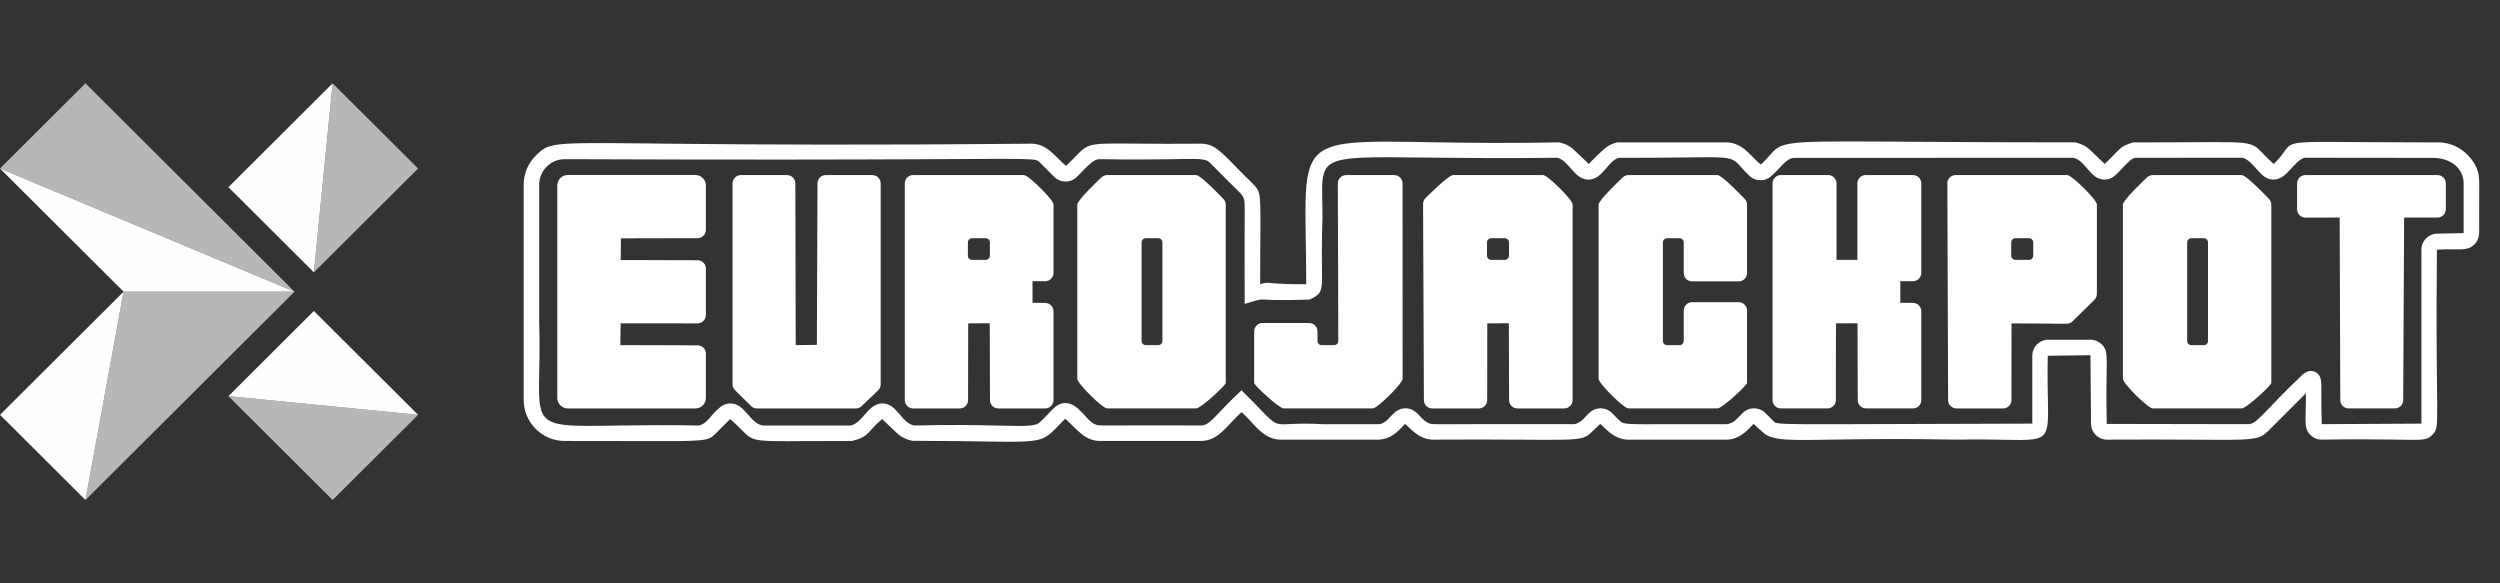 <svg xmlns="http://www.w3.org/2000/svg" xmlns:xlink="http://www.w3.org/1999/xlink" width="120" height="28" viewBox="0 0 120 28">
  <rect x="0" y="0" width="120" height="28" fill="#333333" stroke="none"/>
  <defs>
    <path id="eurojackpot-negative-a" d="M59.522,1.401 C60.539,0.452 59.839,0.289 63.748,0.289 C65.8,0.289 69.123,0.334 74.631,0.334 C75.286,0.542 75.173,0.584 76.029,1.37 C76.842,0.588 76.732,0.543 77.389,0.334 C78.441,0.337 79.293,0.332 79.989,0.328 C83.813,0.305 82.884,0.281 84.143,1.37 C85.502,0.065 83.454,0.334 91.363,0.334 L92.03,0.334 C92.571,0.334 93.065,0.556 93.42,0.911 C93.911,1.403 94,1.813 94.003,2.277 L94,4.408 C94.008,4.775 93.99,5.015 93.771,5.233 C93.526,5.479 93.255,5.473 92.796,5.467 C92.572,5.464 92.304,5.461 91.971,5.487 C91.887,13.98 92.172,13.954 91.745,14.378 C91.478,14.645 91.328,14.623 89.876,14.6 C89.134,14.588 88.053,14.576 86.444,14.603 C86.232,14.603 86.037,14.516 85.899,14.378 C85.557,14.037 85.695,13.649 85.684,12.373 C85.065,12.992 83.868,14.189 83.844,14.213 C83.408,14.643 83.1,14.624 80.148,14.605 C79.149,14.599 77.849,14.592 76.139,14.603 C75.717,14.604 75.368,14.26 75.369,13.833 L75.342,10.549 L73.293,10.576 C73.194,14.722 73.925,14.664 71.063,14.607 C70.513,14.595 69.832,14.585 68.987,14.603 C66.502,14.555 64.702,14.576 63.379,14.596 C60.817,14.637 60.049,14.678 59.577,14.213 L59.174,13.85 C59.036,13.955 58.604,14.598 57.867,14.603 L53.154,14.603 C52.413,14.598 51.984,13.954 51.809,13.85 C50.919,14.649 51.503,14.626 47.889,14.604 C46.886,14.598 45.56,14.592 43.789,14.603 C43.084,14.598 42.674,14.021 42.444,13.85 C42.257,13.994 41.899,14.594 41.145,14.603 C41.045,14.603 38.607,14.603 36.462,14.603 C35.573,14.597 35.092,13.676 34.591,13.286 C33.961,13.826 33.525,14.659 32.659,14.666 L27.788,14.666 C27.054,14.66 26.7,14.094 26.129,13.599 C24.706,15.022 25.657,14.667 18.781,14.658 C18.523,14.607 18.242,14.475 18.059,14.294 L17.342,13.615 C16.601,14.245 16.761,14.439 15.905,14.666 C15.097,14.664 14.429,14.668 13.875,14.671 C10.452,14.692 11.343,14.713 10.045,13.615 C10.013,13.647 9.413,14.248 9.37,14.291 C8.961,14.695 9.004,14.682 5.155,14.67 C4.331,14.667 3.328,14.664 2.104,14.666 C1.022,14.666 0.136,13.78 0.137,12.699 L0.137,2.363 C0.137,1.822 0.359,1.329 0.715,0.974 C1.411,0.276 1.433,0.341 7.939,0.405 C11.344,0.438 16.525,0.472 24.509,0.396 C25.247,0.403 25.601,0.97 26.168,1.463 C27.366,0.347 26.75,0.371 29.724,0.395 C30.457,0.401 31.408,0.407 32.658,0.396 C33.439,0.403 33.779,1.013 35.098,2.283 C35.616,2.81 35.488,2.568 35.488,7.139 C35.792,7.042 35.823,7.076 36.288,7.109 C36.561,7.129 36.983,7.148 37.698,7.142 C37.701,0.094 36.788,0.212 43.956,0.331 C45.514,0.357 47.453,0.382 49.866,0.334 C49.9,0.349 50.269,0.415 50.55,0.693 L51.264,1.369 C51.263,1.371 51.263,1.371 51.264,1.369 C51.293,1.336 51.964,0.626 52.239,0.478 C52.434,0.377 52.59,0.345 52.624,0.334 L57.863,0.334 C58.681,0.34 59.082,1.072 59.522,1.401 Z M37.864,7.878 C37.306,7.897 36.89,7.903 36.576,7.903 C36.257,7.903 36.043,7.896 35.891,7.89 C35.368,7.868 35.582,7.845 34.744,8.087 C34.726,2.851 34.785,3.226 34.689,3.004 C34.601,2.78 34.618,2.878 33.077,1.313 C32.874,1.097 32.542,1.12 31.151,1.142 C30.394,1.154 29.322,1.166 27.787,1.14 C27.452,1.128 27.108,1.587 26.693,1.989 C26.393,2.291 25.903,2.288 25.603,1.989 C25.638,2.024 25.058,1.444 24.927,1.312 C24.721,1.091 24.883,1.117 19.234,1.143 C15.928,1.159 10.631,1.174 2.104,1.14 C1.426,1.14 0.881,1.696 0.881,2.363 L0.881,8.94 C1.04,14.072 -0.081,13.998 4.745,13.925 C5.737,13.91 6.979,13.894 8.536,13.924 C8.945,13.845 9.022,13.519 9.52,13.089 C9.67,12.939 9.869,12.864 10.065,12.864 C10.756,12.863 10.976,13.803 11.606,13.927 L15.821,13.927 C16.428,13.806 16.656,12.863 17.361,12.864 C18.058,12.863 18.256,13.801 18.878,13.924 C20.578,13.884 21.809,13.903 22.701,13.923 C24.161,13.955 24.712,13.986 24.922,13.755 C25.481,13.263 25.646,12.846 26.148,12.847 C26.772,12.846 27.127,13.691 27.565,13.867 C27.714,13.931 27.609,13.926 29.083,13.921 C29.814,13.919 30.931,13.916 32.659,13.922 C33.077,13.936 33.408,13.333 34.591,12.235 C36.333,13.949 35.992,13.9 37.008,13.851 C37.328,13.836 37.783,13.82 38.481,13.86 L41.137,13.86 C41.41,13.869 41.577,13.674 41.762,13.479 C41.942,13.289 42.138,13.098 42.464,13.099 C43.033,13.097 43.161,13.641 43.567,13.806 C43.723,13.872 43.619,13.866 45.634,13.86 C46.635,13.857 48.161,13.854 50.502,13.86 C50.85,13.872 51.134,13.445 51.283,13.324 C51.583,13.023 52.074,13.024 52.373,13.324 L52.736,13.686 C52.914,13.878 53.096,13.869 55.186,13.861 C55.86,13.859 56.732,13.856 57.867,13.86 C57.985,13.864 58.215,13.763 58.278,13.694 L58.648,13.324 C58.949,13.023 59.438,13.023 59.738,13.324 L60.101,13.687 C60.327,13.931 59.795,13.86 72.55,13.833 L72.55,10.576 C72.55,10.149 72.898,9.805 73.32,9.806 L75.342,9.806 C75.553,9.806 75.747,9.893 75.885,10.031 C76.283,10.426 76.049,10.737 76.124,13.848 L82.901,13.86 C83.337,13.875 83.622,13.289 85.5,11.505 C85.773,11.236 86.085,11.265 86.263,11.451 C86.514,11.717 86.382,11.972 86.444,13.86 L91.228,13.833 L91.228,5.487 C91.228,5.06 91.576,4.715 91.998,4.715 L93.254,4.689 C93.254,4.847 93.254,2.335 93.254,2.301 C93.254,1.638 92.711,1.078 91.758,1.078 C89.564,1.078 86.955,1.071 85.613,1.071 C85.07,1.253 84.778,2.122 84.124,2.12 C83.457,2.122 83.229,1.229 82.635,1.071 L77.488,1.074 C77.399,1.097 77.297,1.149 77.235,1.215 C76.673,1.709 76.514,2.121 76.01,2.12 C75.329,2.122 75.143,1.235 74.533,1.074 C66.698,1.074 62.834,1.078 61.141,1.078 C60.754,1.064 60.429,1.596 60.047,1.928 C59.745,2.228 59.257,2.227 58.957,1.927 C57.99,0.991 58.667,1.026 55.548,1.061 C54.826,1.07 53.901,1.078 52.704,1.074 C52.179,1.21 51.933,2.122 51.245,2.12 C50.563,2.122 50.327,1.222 49.757,1.072 C47.298,1.102 45.372,1.085 43.864,1.068 C37.382,0.995 38.627,0.921 38.46,4.637 C38.396,7.477 38.682,7.483 37.864,7.878 Z"/>
  </defs>
  <g fill="none" fill-rule="evenodd" transform="translate(0 4)">
    <g transform="translate(25 2.5)">
      <use fill="#FFF" xlink:href="#eurojackpot-negative-a"/>
      <path fill="#FFF" d="M90.353,12.707 C90.352,12.928 90.173,13.104 89.953,13.104 L87.734,13.104 C87.514,13.104 87.334,12.927 87.334,12.707 L87.304,3.942 L85.662,3.946 C85.555,3.946 85.454,3.905 85.378,3.829 C85.302,3.755 85.26,3.652 85.26,3.546 L85.26,2.304 C85.26,2.083 85.44,1.903 85.661,1.903 L91.999,1.903 C92.219,1.903 92.399,2.083 92.399,2.304 L92.399,3.542 C92.399,3.648 92.356,3.751 92.281,3.825 C92.207,3.9 92.104,3.942 91.999,3.942 L90.398,3.942 L90.353,12.707 Z M8.882,12.604 C8.882,12.879 8.656,13.105 8.381,13.105 L2.251,13.105 C1.976,13.105 1.75,12.879 1.75,12.604 L1.75,2.401 C1.75,2.125 1.976,1.9 2.251,1.9 L8.381,1.9 C8.656,1.9 8.882,2.125 8.882,2.401 L8.882,4.531 C8.882,4.753 8.701,4.933 8.479,4.932 L4.803,4.94 L4.795,5.981 L8.483,5.992 C8.704,5.992 8.882,6.171 8.882,6.391 L8.882,8.622 C8.882,8.843 8.703,9.022 8.482,9.022 L4.789,9.02 L4.776,10.065 L8.486,10.076 C8.705,10.077 8.882,10.254 8.882,10.473 L8.882,12.604 Z M16.358,12.995 C16.284,13.066 16.185,13.105 16.082,13.105 L11.332,13.105 C11.227,13.105 11.126,13.064 11.051,12.99 L10.282,12.23 C10.206,12.155 10.163,12.053 10.163,11.945 L10.163,2.304 C10.163,2.084 10.343,1.904 10.563,1.904 L12.774,1.904 C12.996,1.904 13.176,2.084 13.176,2.306 L13.194,10.067 L14.21,10.052 L14.239,2.303 C14.24,2.082 14.419,1.904 14.64,1.904 L16.873,1.904 C17.092,1.904 17.273,2.084 17.273,2.304 L17.273,11.949 C17.273,12.058 17.228,12.163 17.149,12.238 L16.358,12.995 Z M22.515,5.773 L22.515,5.135 C22.515,5.025 22.425,4.935 22.315,4.935 L21.659,4.935 C21.549,4.935 21.459,5.025 21.459,5.135 L21.459,5.773 C21.459,5.883 21.549,5.973 21.659,5.973 L22.315,5.973 C22.425,5.973 22.515,5.883 22.515,5.773 Z M25.169,6.999 L24.561,6.999 L24.561,8.034 L25.174,8.041 C25.393,8.044 25.569,8.221 25.569,8.441 L25.569,12.706 C25.569,12.926 25.39,13.105 25.169,13.105 L22.919,13.105 C22.698,13.105 22.519,12.927 22.519,12.707 L22.508,9.016 L21.473,9.022 L21.468,12.706 C21.467,12.926 21.288,13.105 21.067,13.105 L18.829,13.105 C18.608,13.105 18.43,12.926 18.43,12.706 L18.43,2.303 C18.43,2.083 18.608,1.904 18.829,1.904 L24.149,1.904 C24.37,1.904 25.569,3.093 25.569,3.312 L25.569,6.598 C25.569,6.82 25.39,6.999 25.169,6.999 Z M47.432,5.773 L47.432,5.135 C47.432,5.025 47.342,4.935 47.232,4.935 L46.576,4.935 C46.466,4.935 46.376,5.025 46.376,5.135 L46.376,5.773 C46.376,5.883 46.466,5.973 46.576,5.973 L47.232,5.973 C47.342,5.973 47.432,5.883 47.432,5.773 Z M50.486,3.312 L50.486,12.706 C50.486,12.926 50.307,13.105 50.087,13.105 L47.836,13.105 C47.615,13.105 47.436,12.927 47.436,12.707 L47.425,9.016 L46.39,9.022 L46.385,12.706 C46.384,12.926 46.205,13.105 45.984,13.105 L43.746,13.105 C43.525,13.105 43.347,12.926 43.347,12.706 L43.308,3.293 C43.308,3.185 43.35,3.083 43.426,3.007 C43.501,2.932 44.528,1.904 44.748,1.904 L49.066,1.904 C49.287,1.904 50.486,3.093 50.486,3.312 Z M72.595,5.773 L72.595,5.135 C72.595,5.025 72.505,4.935 72.395,4.935 L71.739,4.935 C71.629,4.935 71.538,5.025 71.538,5.135 L71.538,5.773 C71.538,5.883 71.629,5.973 71.739,5.973 L72.395,5.973 C72.505,5.973 72.595,5.883 72.595,5.773 Z M75.65,3.312 L75.65,7.607 C75.65,7.714 75.607,7.816 75.532,7.891 C75.455,7.966 74.557,8.848 74.482,8.923 C74.407,8.998 74.304,9.04 74.199,9.039 L71.553,9.022 L71.548,12.706 C71.547,12.926 71.368,13.105 71.148,13.105 L68.909,13.105 C68.689,13.105 68.509,12.926 68.509,12.706 L68.473,2.305 C68.473,2.199 68.515,2.096 68.589,2.021 C68.664,1.946 68.767,1.904 68.873,1.904 L69.705,1.904 L74.23,1.904 C74.45,1.904 75.65,3.093 75.65,3.312 Z M30.796,9.867 L30.796,5.136 C30.796,5.025 30.707,4.935 30.596,4.935 L29.996,4.935 C29.885,4.935 29.796,5.025 29.796,5.136 L29.796,9.867 C29.796,9.977 29.885,10.067 29.996,10.067 L30.596,10.067 C30.707,10.067 30.796,9.977 30.796,9.867 Z M33.835,3.326 L33.835,11.883 C33.835,11.993 32.641,13.103 32.42,13.103 L28.14,13.103 C27.92,13.103 26.71,11.905 26.71,11.684 L26.71,3.322 C26.71,3.101 27.786,2.097 27.861,2.022 C27.936,1.946 28.038,1.904 28.145,1.904 L32.417,1.904 C32.637,1.904 33.642,2.968 33.717,3.043 C33.793,3.118 33.835,3.22 33.835,3.326 Z M80.984,9.867 L80.984,5.136 C80.984,5.025 80.895,4.935 80.784,4.935 L80.184,4.935 C80.074,4.935 79.984,5.025 79.984,5.136 L79.984,9.867 C79.984,9.977 80.074,10.067 80.184,10.067 L80.784,10.067 C80.895,10.067 80.984,9.977 80.984,9.867 Z M84.023,3.326 L84.023,11.883 C84.023,11.993 82.829,13.103 82.608,13.103 L78.328,13.103 C78.108,13.103 76.898,11.905 76.898,11.684 L76.898,3.322 C76.898,3.101 77.974,2.097 78.049,2.022 C78.125,1.946 78.226,1.904 78.333,1.904 L82.605,1.904 C82.826,1.904 83.831,2.968 83.906,3.043 C83.981,3.118 84.023,3.22 84.023,3.326 Z M55.819,9.867 L55.819,8.405 C55.819,8.183 55.999,8.005 56.219,8.005 L58.459,8.005 C58.679,8.005 58.858,8.183 58.858,8.405 L58.858,11.883 C58.858,11.993 57.664,13.103 57.444,13.103 L53.163,13.103 C52.944,13.103 51.733,11.905 51.733,11.684 L51.733,3.322 C51.733,3.101 52.809,2.097 52.885,2.022 C52.961,1.946 53.062,1.904 53.169,1.904 L57.441,1.904 C57.661,1.904 58.666,2.968 58.742,3.043 C58.816,3.118 58.858,3.22 58.858,3.326 L58.858,6.604 C58.858,6.826 58.679,7.005 58.459,7.005 L56.219,7.005 C55.999,7.005 55.819,6.826 55.819,6.604 L55.819,5.136 C55.819,5.025 55.73,4.935 55.62,4.935 L55.02,4.935 C54.91,4.935 54.819,5.025 54.819,5.136 L54.819,9.867 C54.819,9.977 54.91,10.067 55.02,10.067 L55.62,10.067 C55.73,10.067 55.819,9.977 55.819,9.867 Z M38.239,9.867 C38.239,9.977 38.329,10.067 38.439,10.067 L39.039,10.067 C39.15,10.067 39.239,9.977 39.239,9.867 C39.239,9.867 39.22,3.965 39.216,2.305 C39.216,2.199 39.258,2.096 39.333,2.021 C39.408,1.946 39.51,1.904 39.616,1.904 L40.89,1.904 L41.921,1.904 C42.142,1.904 42.321,2.083 42.322,2.304 L42.325,11.684 C42.325,11.905 41.115,13.103 40.895,13.103 L36.615,13.103 C36.394,13.103 35.2,11.993 35.2,11.883 L35.2,9.405 C35.2,9.183 35.379,9.005 35.6,9.005 L37.839,9.005 C38.06,9.005 38.239,9.183 38.239,9.405 L38.239,9.867 Z M66.823,6.998 L66.215,6.998 L66.215,8.034 L66.827,8.04 C67.047,8.043 67.222,8.222 67.222,8.441 L67.222,12.706 C67.222,12.927 67.044,13.104 66.823,13.104 L64.572,13.104 C64.351,13.104 64.173,12.928 64.172,12.707 L64.161,9.017 L63.126,9.021 L63.121,12.706 C63.12,12.927 62.941,13.104 62.72,13.104 L60.482,13.104 C60.261,13.104 60.083,12.927 60.083,12.706 L60.083,2.304 C60.083,2.083 60.261,1.903 60.482,1.903 L62.753,1.903 C62.973,1.903 63.153,2.083 63.153,2.304 L63.153,5.973 L64.153,5.973 L64.153,2.304 C64.153,2.083 64.332,1.903 64.552,1.903 L66.823,1.903 C67.044,1.903 67.222,2.083 67.222,2.304 L67.222,6.598 C67.222,6.819 67.044,6.998 66.823,6.998 Z"/>
    </g>
    <g fill="#FEFEFE">
      <path d="M15.066,10.927 L10.964,15.015 L20.068,15.912 L15.066,10.927 Z M15.966,-0 L10.964,4.985 L15.066,9.073 L15.966,-0 Z M4.102,20 L5.933,10 L2.8668448e-05,15.912 L4.102,20 Z M2.8668448e-05,4.088 L5.933,10 L14.136,10 L2.8668448e-05,4.088 Z"/>
      <path fill-opacity=".65" d="M15.966,20 L20.068,15.912 L10.964,15.015 L15.966,20 Z M15.966,-8.88888889e-05 L15.066,9.073 L20.068,4.088 L15.966,-8.88888889e-05 Z M4.102,20 L14.136,10 L5.933,10 L4.102,20 Z M3.44021376e-05,4.088 L14.136,10 L4.102,-8.88888889e-05 L3.44021376e-05,4.088 Z"/>
    </g>
  </g>
</svg>